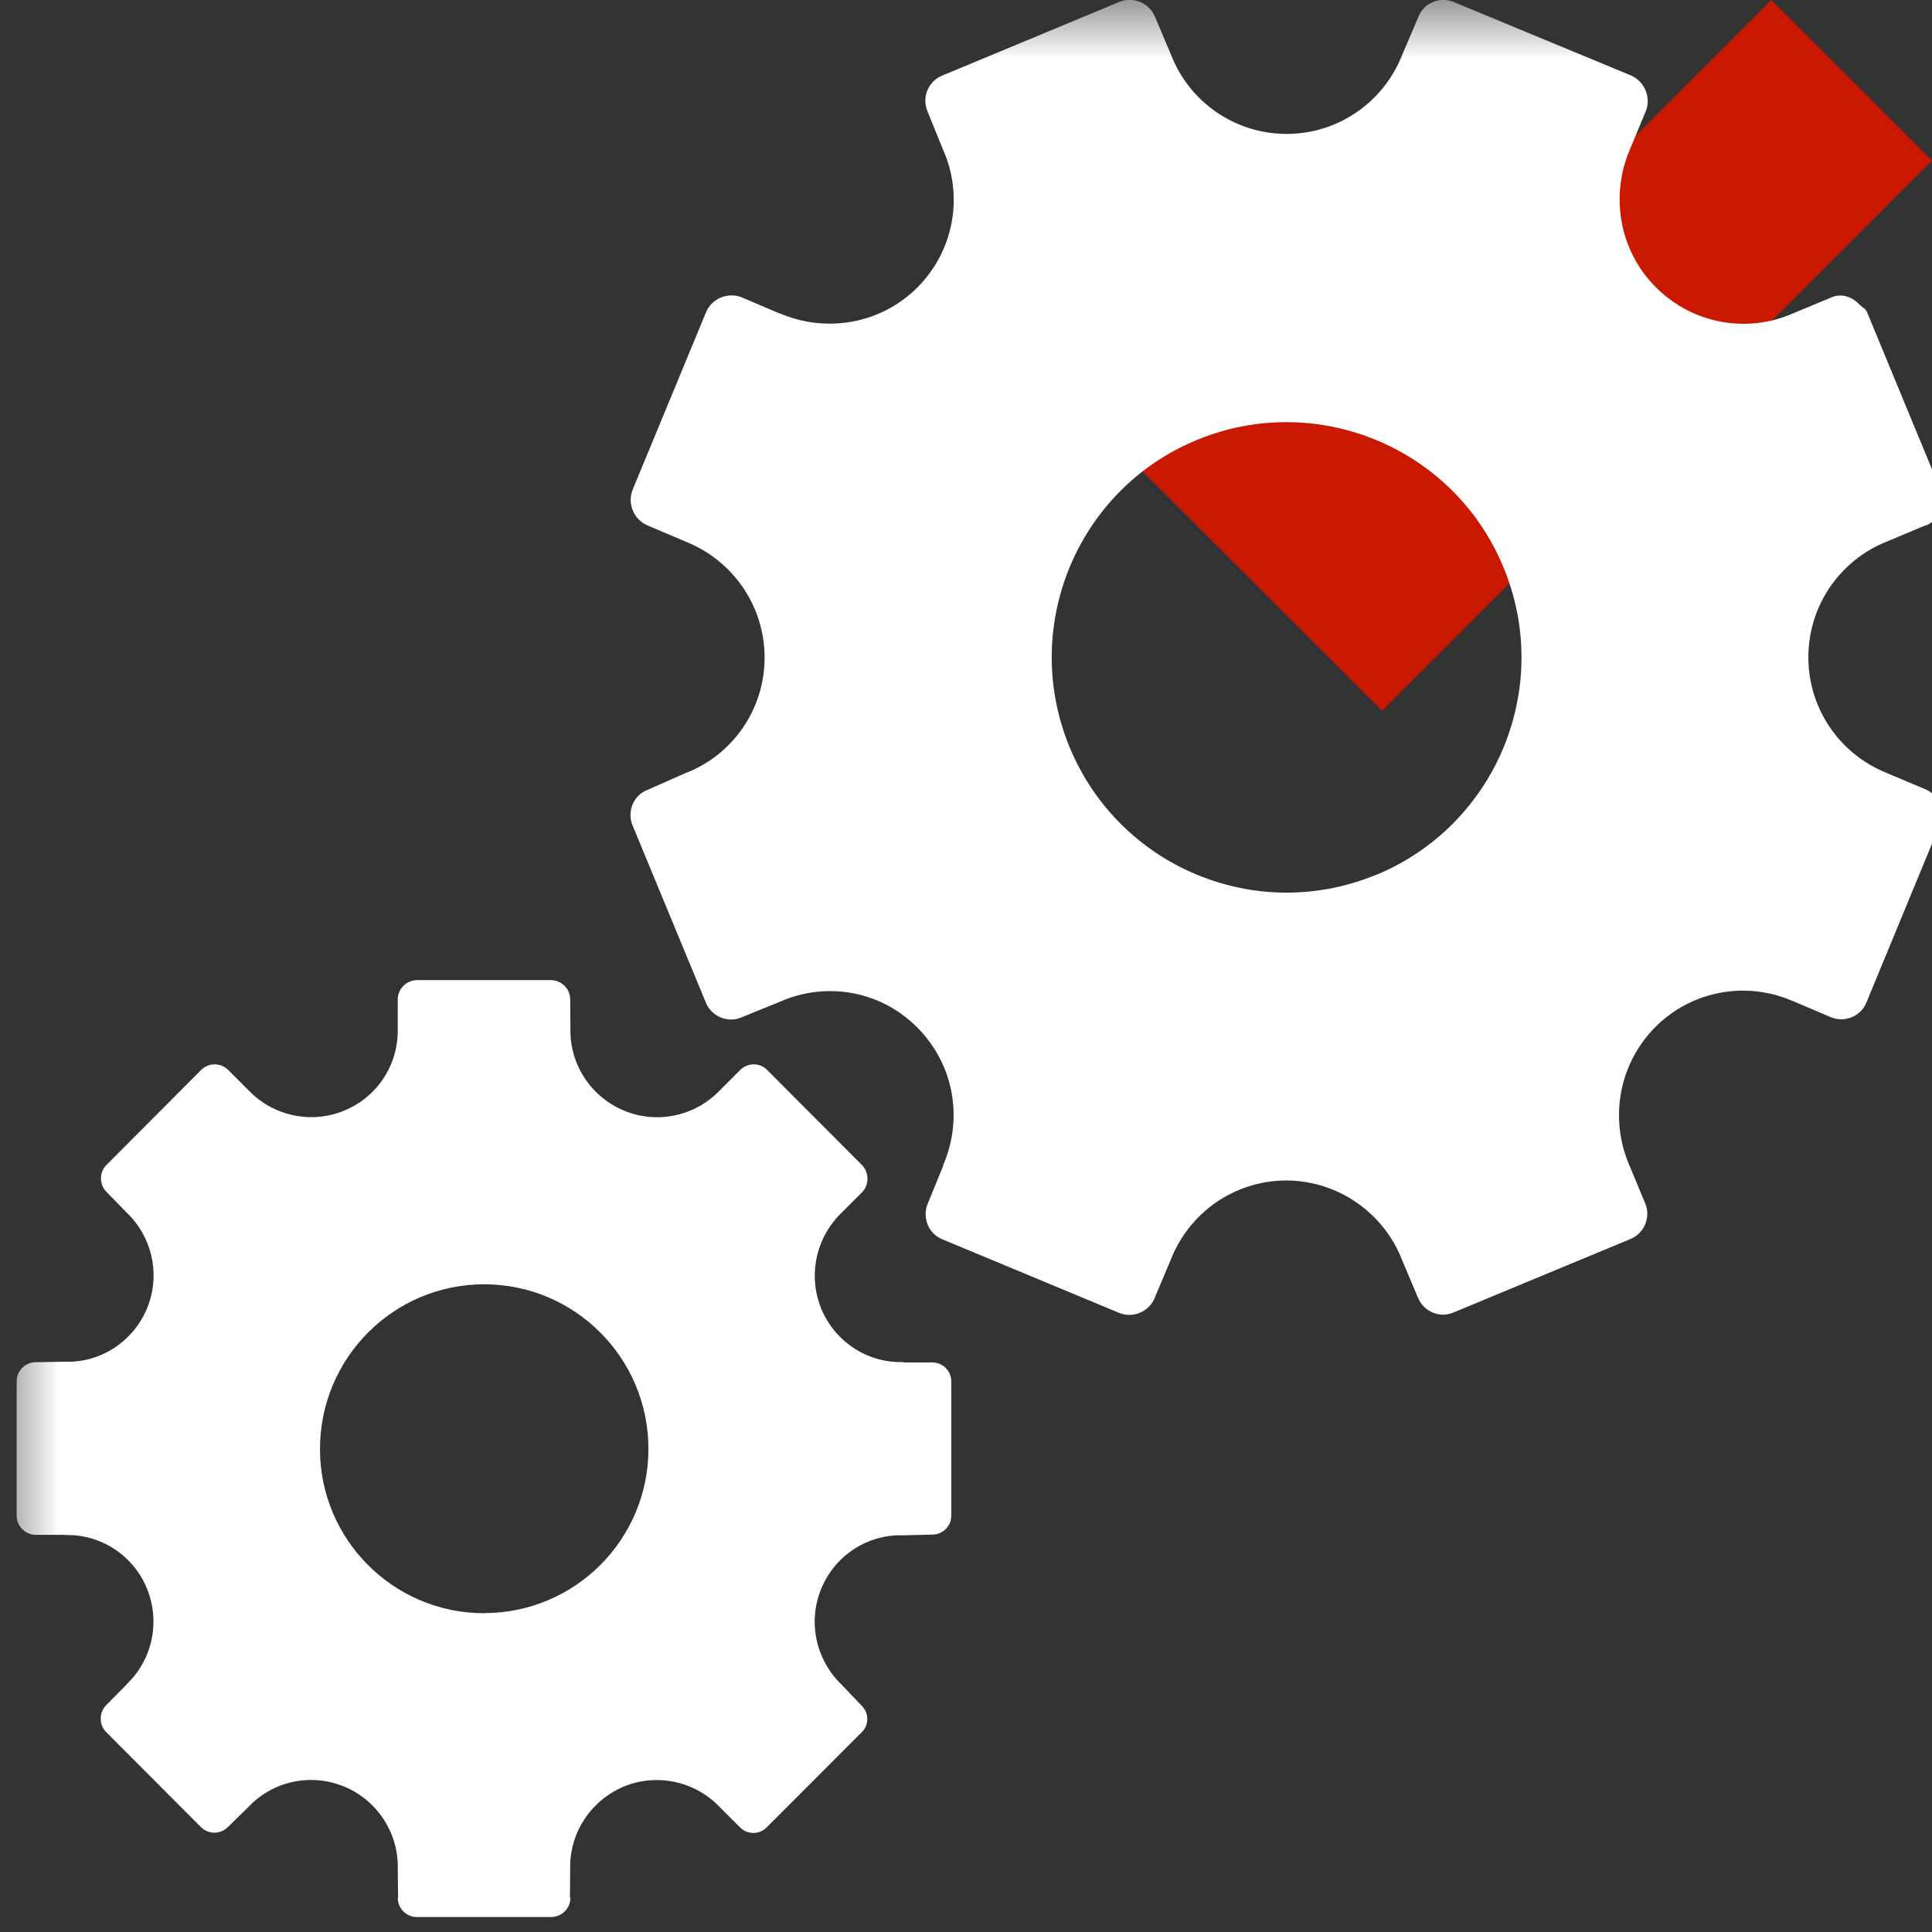 <svg width="16" height="16" xmlns="http://www.w3.org/2000/svg" viewBox="0 0 16 16" shape-rendering="geometricPrecision" fill="#fff"><rect x="0" y="0" width="16" height="16" fill="#333333" stroke="none"/><defs><mask id="a"><rect width="100%" height="100%"/><path fill="#000" d="M14.67-1.414l-3.227 3.227-1.69-1.69-2.74 2.743L11.444 7.3l5.97-5.97z"/></mask></defs><path fill="#cb1800" d="M16 1.33L14.67 0l-3.227 3.228-1.69-1.69-1.327 1.33 3.02 3.018"/><g mask="url(#a)"><path d="M15.63 6.403c-.384-.15-.654-.524-.654-.96 0-.435.27-.81.655-.96l.316-.133.002.003c.115-.05.168-.182.12-.296v-.002-.002l-.24-.58-.367-.888c-.01-.027-.038-.038-.057-.058-.062-.065-.148-.102-.236-.065l-.317.132c-.375.167-.83.095-1.14-.216-.306-.307-.377-.763-.213-1.142L13.63.92c.045-.115-.01-.246-.123-.295L12.04.017c-.115-.048-.247.005-.293.122l-.135.316c-.15.383-.522.654-.957.654-.434 0-.807-.27-.956-.653l-.135-.32c-.05-.114-.18-.167-.295-.12l-1.466.61c-.115.047-.17.178-.123.294l.13.32c.168.375.096.83-.212 1.14-.308.308-.762.378-1.14.215v.002l-.316-.135c-.114-.045-.248.01-.295.124L5.24 4.054c-.048.116.01.25.122.297l.317.135c.38.15.653.523.653.96 0 .436-.272.81-.654.956l-.317.14c-.114.043-.17.177-.123.292l.608 1.47c.047.114.18.17.293.122l.32-.13c.376-.167.83-.097 1.137.213.31.31.38.763.214 1.142h.003l-.13.317c-.047.115.005.248.12.295l1.466.61c.114.047.246-.01.293-.123l.134-.318c.15-.384.52-.654.956-.656.436.002.808.274.957.653l.135.32c.048.114.18.17.294.12l1.465-.608c.114-.047.17-.18.122-.295l-.132-.317c-.163-.38-.092-.832.215-1.143.31-.31.763-.38 1.138-.216h.002l.314.134c.116.048.25-.008.295-.122l.607-1.47c.048-.115-.007-.25-.12-.296l-.316-.133zm-4.23.84c-.993.413-2.13-.06-2.542-1.055-.41-.993.06-2.134 1.053-2.544.993-.41 2.13.062 2.54 1.054.413.995-.06 2.133-1.05 2.546zM7.722 11.283h-.24v-.003c-.288.01-.563-.16-.68-.44-.116-.282-.04-.596.167-.796l.17-.17c.06-.06.06-.163 0-.225l-.786-.788c-.06-.062-.16-.062-.223 0l-.17.17c-.198.207-.512.284-.794.166-.28-.118-.45-.392-.442-.68l-.002-.24c0-.088-.07-.158-.158-.16h-1.11c-.087 0-.16.072-.16.16v.24c.007.29-.16.563-.442.68-.28.117-.595.04-.792-.166l-.17-.17c-.063-.062-.162-.062-.224 0l-.785.787c-.06.06-.06.16 0 .222l.168.172c.21.2.284.514.168.795-.117.28-.392.45-.677.44l-.242.004c-.088 0-.16.07-.16.16v1.112c0 .087.072.158.16.158h.24v.002c.287-.01.562.16.678.44.116.283.042.597-.167.795v.002l-.17.172c-.06.06-.06.163 0 .222l.785.787c.062.062.16.062.223 0l.172-.168c.198-.21.51-.283.793-.167.28.118.45.393.442.68l.003.24h-.003c0 .09.072.16.158.16h1.112c.087 0 .16-.07.16-.16H4.72l.002-.24c-.007-.287.162-.56.442-.68.282-.116.596-.04.794.167l.17.17c.06.062.162.062.222 0l.786-.787c.062-.06.062-.16 0-.22l-.168-.176c-.207-.2-.283-.513-.166-.795.116-.28.39-.45.678-.44l.24-.006c.087 0 .158-.07.158-.156V11.44c0-.087-.07-.157-.158-.157zM4.01 13.36c-.75 0-1.36-.608-1.36-1.36 0-.753.608-1.364 1.36-1.364.75 0 1.36.61 1.36 1.363 0 .752-.61 1.36-1.36 1.36z"/></g></svg>